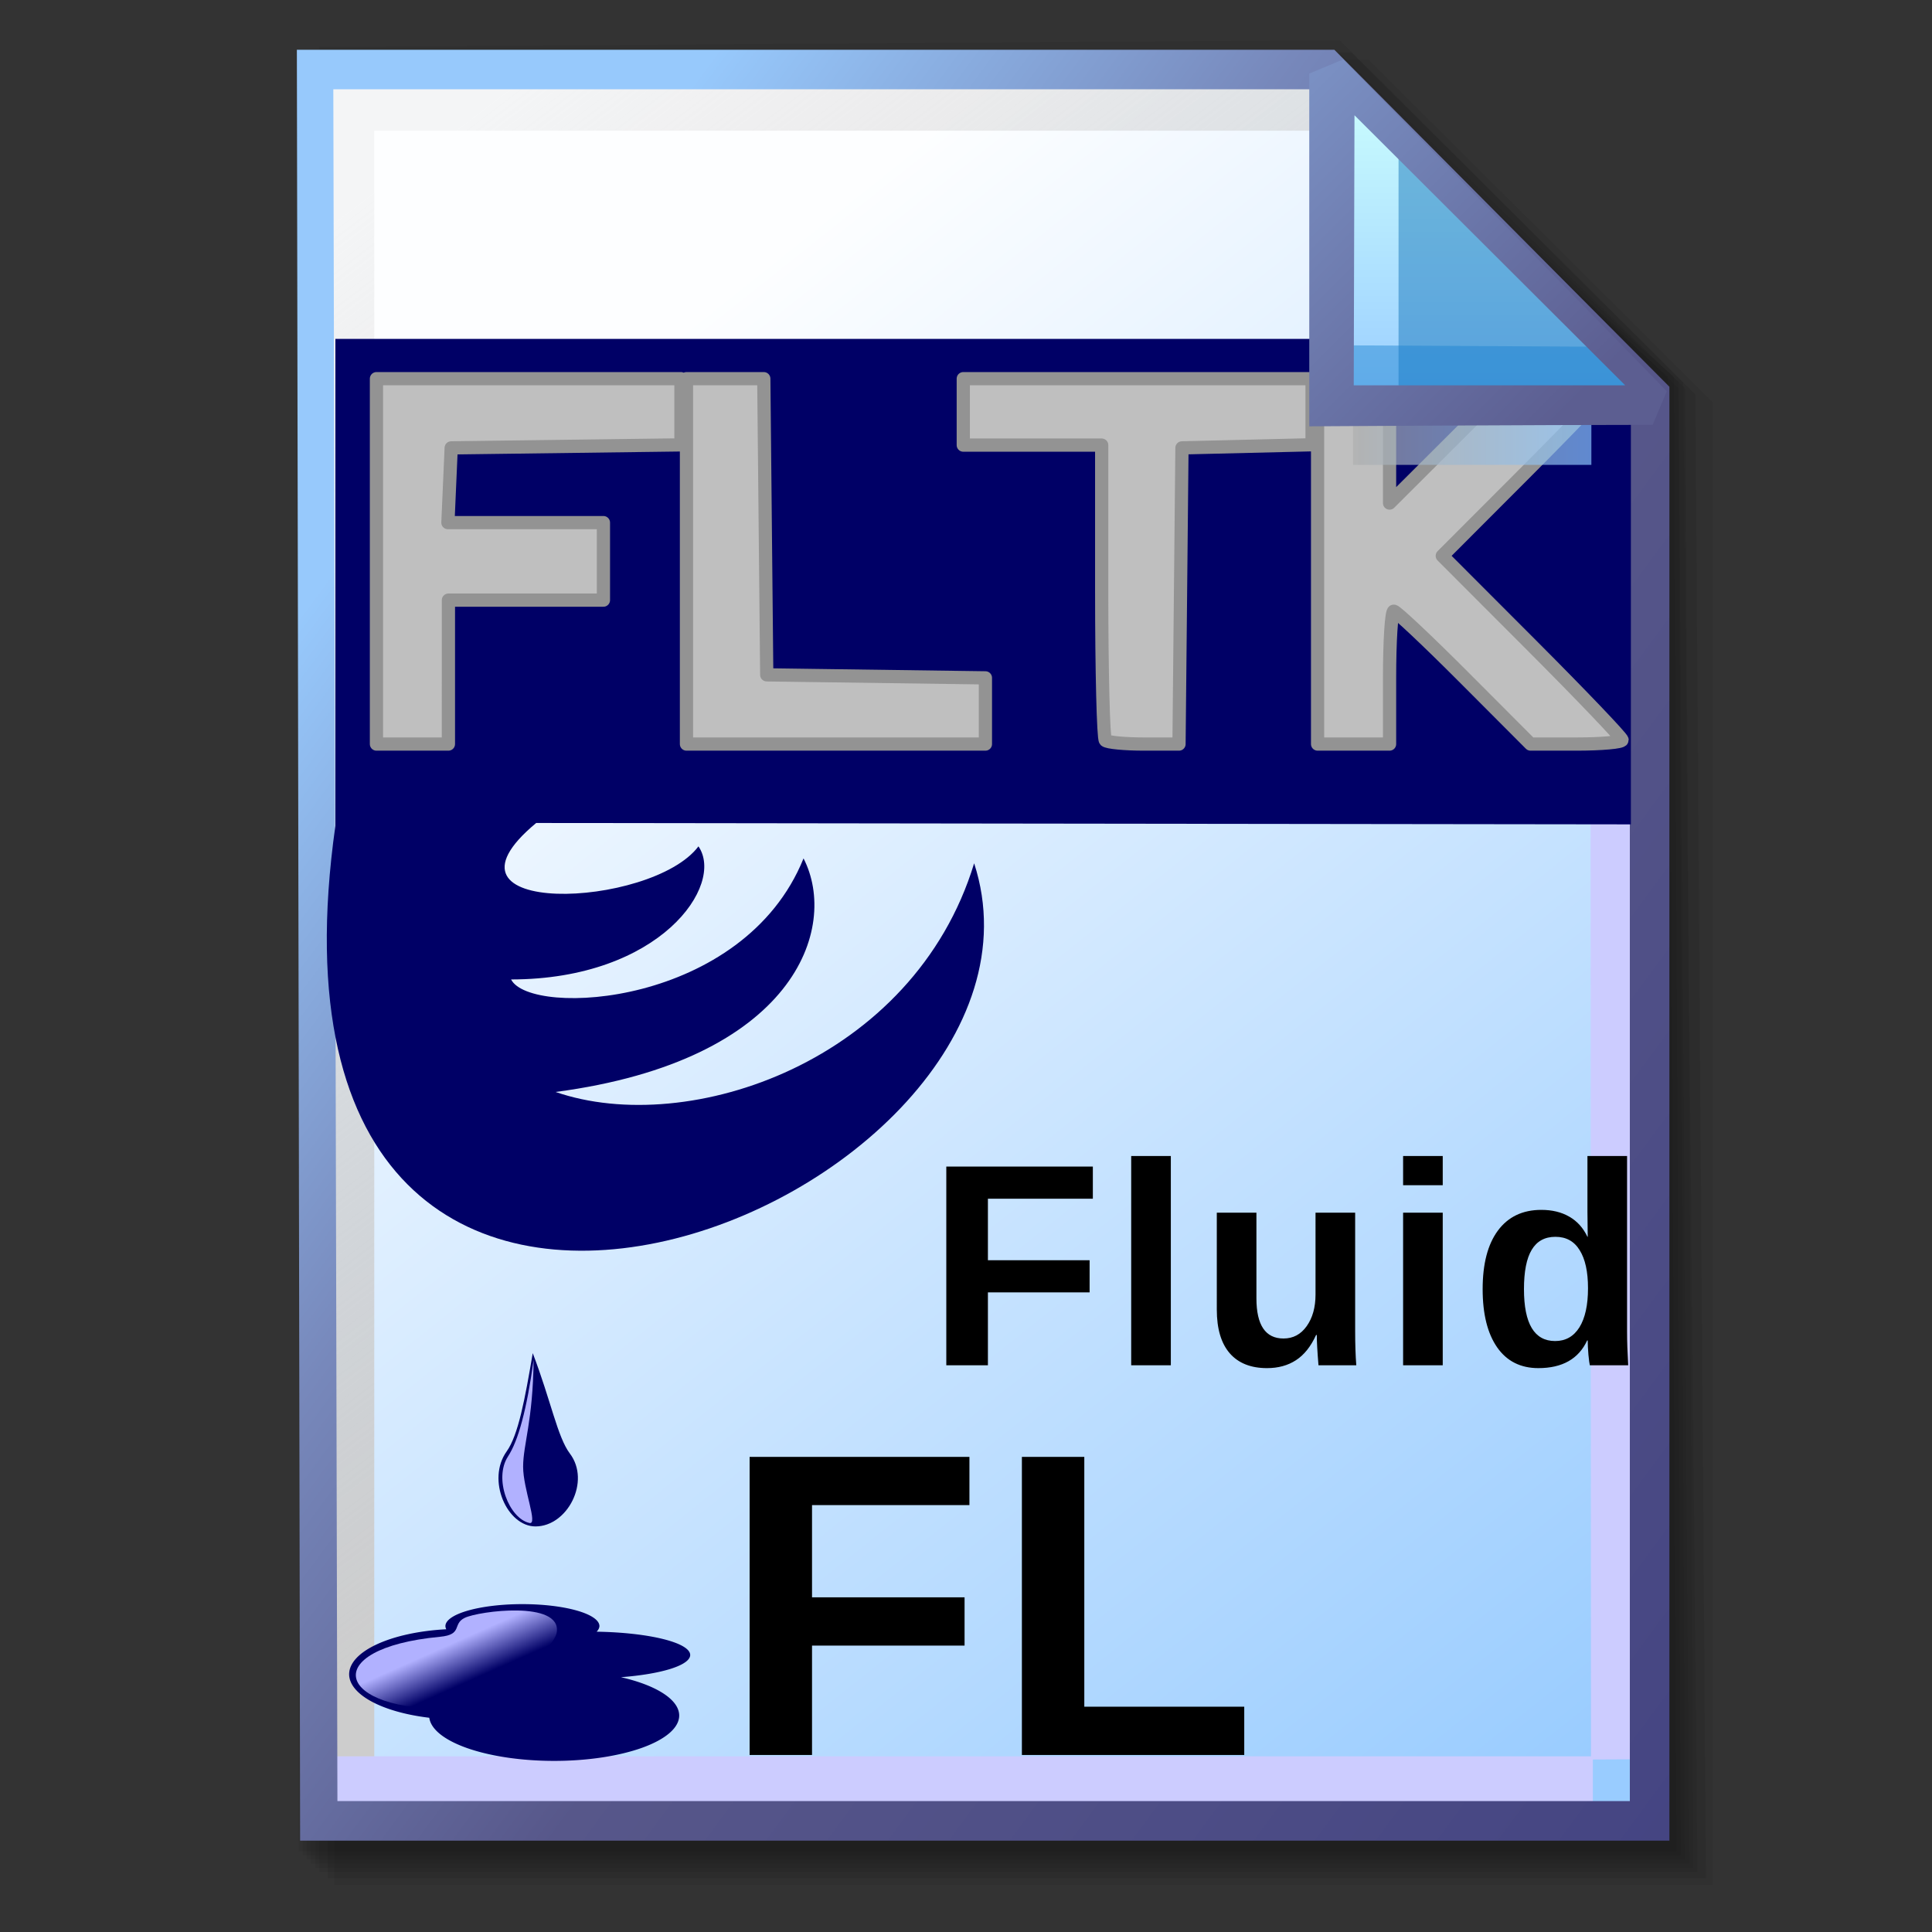 <?xml version="1.0" encoding="UTF-8" standalone="no"?>
<!-- Created with Inkscape (http://www.inkscape.org/) -->

<svg
   width="256mm"
   height="256mm"
   viewBox="0 0 256 256"
   version="1.1"
   id="svg1"
   inkscape:version="1.3.2 (091e20ef0f, 2023-11-25)"
   xml:space="preserve"
   sodipodi:docname="application-x-fluid.svg"
   xmlns:inkscape="http://www.inkscape.org/namespaces/inkscape"
   xmlns:sodipodi="http://sodipodi.sourceforge.net/DTD/sodipodi-0.dtd"
   xmlns:xlink="http://www.w3.org/1999/xlink"
   xmlns="http://www.w3.org/2000/svg"
   xmlns:svg="http://www.w3.org/2000/svg"
   xmlns:rdf="http://www.w3.org/1999/02/22-rdf-syntax-ns#"
   xmlns:cc="http://creativecommons.org/ns#"
   xmlns:dc="http://purl.org/dc/elements/1.1/"><rect x="0" y="0" width="256" height="256" fill="#333333" stroke="none"/><defs
     id="defs1"><linearGradient
       id="linearGradient26"
       inkscape:collect="always"><stop
         style="stop-color:#7b91c4;stop-opacity:1;"
         offset="0"
         id="stop26" /><stop
         style="stop-color:#5c5e91;stop-opacity:1"
         offset="1"
         id="stop27" /></linearGradient><linearGradient
       id="linearGradient24"
       inkscape:collect="always"><stop
         style="stop-color:#c7fafe;stop-opacity:1;"
         offset="0"
         id="stop24" /><stop
         style="stop-color:#9acdff;stop-opacity:1"
         offset="1"
         id="stop25" /></linearGradient><linearGradient
       id="linearGradient22"
       inkscape:collect="always"><stop
         style="stop-color:#adaeae;stop-opacity:0.825;"
         offset="0"
         id="stop22" /><stop
         style="stop-color:#8ac5fe;stop-opacity:0.836;"
         offset="1"
         id="stop23" /></linearGradient><linearGradient
       id="linearGradient18"
       inkscape:collect="always"><stop
         style="stop-color:#9797ff;stop-opacity:1;"
         offset="0"
         id="stop18" /><stop
         style="stop-color:#ccccff;stop-opacity:1;"
         offset="0.3"
         id="stop20" /><stop
         style="stop-color:#ccccff;stop-opacity:1;"
         offset="1"
         id="stop19" /></linearGradient><linearGradient
       id="linearGradient16"
       inkscape:collect="always"><stop
         style="stop-color:#cdcdcd;stop-opacity:0.175;"
         offset="0"
         id="stop16" /><stop
         style="stop-color:#cdcdcd;stop-opacity:1;"
         offset="1"
         id="stop17" /></linearGradient><linearGradient
       id="linearGradient12"
       inkscape:collect="always"><stop
         style="stop-color:#fdfeff;stop-opacity:1;"
         offset="0"
         id="stop13" /><stop
         style="stop-color:#99ccff;stop-opacity:1;"
         offset="1"
         id="stop14" /></linearGradient><linearGradient
       id="linearGradient9"
       inkscape:collect="always"><stop
         style="stop-color:#97c9fc;stop-opacity:1;"
         offset="0"
         id="stop9" /><stop
         style="stop-color:#7788bb;stop-opacity:1"
         offset="0.25"
         id="stop12" /><stop
         style="stop-color:#57578a;stop-opacity:1"
         offset="0.5"
         id="stop11" /><stop
         style="stop-color:#444482;stop-opacity:1;"
         offset="1"
         id="stop10" /></linearGradient><linearGradient
       inkscape:collect="always"
       xlink:href="#linearGradient9"
       id="linearGradient10"
       x1="31.622"
       y1="100.24"
       x2="221.195"
       y2="240.29"
       gradientUnits="userSpaceOnUse" /><linearGradient
       inkscape:collect="always"
       xlink:href="#linearGradient12"
       id="linearGradient14"
       x1="73.583"
       y1="62.021"
       x2="207.03"
       y2="229.599"
       gradientUnits="userSpaceOnUse" /><linearGradient
       inkscape:collect="always"
       xlink:href="#linearGradient16"
       id="linearGradient17"
       x1="57.531"
       y1="26.421"
       x2="147.132"
       y2="144.341"
       gradientUnits="userSpaceOnUse" /><linearGradient
       inkscape:collect="always"
       xlink:href="#linearGradient18"
       id="linearGradient19"
       x1="209.825"
       y1="58.536"
       x2="210.583"
       y2="194.577"
       gradientUnits="userSpaceOnUse" /><linearGradient
       inkscape:collect="always"
       xlink:href="#linearGradient22"
       id="linearGradient23"
       x1="177.192"
       y1="58.991"
       x2="207.32"
       y2="58.991"
       gradientUnits="userSpaceOnUse" /><linearGradient
       inkscape:collect="always"
       xlink:href="#linearGradient24"
       id="linearGradient25"
       x1="176.32"
       y1="20.127"
       x2="176.32"
       y2="56.696"
       gradientUnits="userSpaceOnUse" /><linearGradient
       inkscape:collect="always"
       xlink:href="#linearGradient26"
       id="linearGradient27"
       x1="172.597"
       y1="13.512"
       x2="210.544"
       y2="51.286"
       gradientUnits="userSpaceOnUse" /><linearGradient
       inkscape:collect="always"
       xlink:href="#linearGradient22-8"
       id="linearGradient23-7"
       x1="56.093"
       y1="223.345"
       x2="58.149"
       y2="227.965"
       gradientUnits="userSpaceOnUse" /><linearGradient
       id="linearGradient22-8"
       inkscape:collect="always"><stop
         style="stop-color:#b1b1ff;stop-opacity:1;"
         offset="0"
         id="stop22-5" /><stop
         style="stop-color:#b1b1ff;stop-opacity:0;"
         offset="1"
         id="stop23-7" /></linearGradient></defs><sodipodi:namedview
     id="base"
     pagecolor="#ffffff"
     bordercolor="#000000"
     borderopacity="0.3"
     inkscape:pageopacity="0.0"
     inkscape:pageshadow="2"
     inkscape:zoom="0.98994949"
     inkscape:cx="505.07627"
     inkscape:cy="476.792"
     inkscape:document-units="mm"
     inkscape:showpageshadow="2"
     inkscape:pagecheckerboard="0"
     inkscape:deskcolor="#d1d1d1"
     inkscape:current-layer="g28"
     showguides="true" /><g
     id="g28"
     transform="matrix(1.048,0,0,1.048,-6.407,-6.138)"><g
       id="g7"
       inkscape:label="shadow"
       style="display:inline"><path
         id="rect1"
         style="fill:#000000;fill-opacity:0.06;stroke-width:3.728;stroke-linecap:square"
         d="M 48.381,13.418 H 179.161 l 43.467,43.278 V 244.173 H 48.381 Z"
         sodipodi:nodetypes="cccccc" /><path
         id="path1"
         style="fill:#000000;fill-opacity:0.075;stroke-width:3.728;stroke-linecap:square"
         d="m 47.563,12.6 129.443,-0.134 43.467,43.278 1.336,187.61 H 47.563 Z"
         sodipodi:nodetypes="cccccc" /><path
         id="path2"
         style="fill:#000000;fill-opacity:0.06;stroke-width:3.728;stroke-linecap:square"
         d="m 46.494,11.793 128.976,-0.869 43.467,43.278 1.804,188.345 H 46.494 Z"
         sodipodi:nodetypes="cccccc" /><path
         id="path3"
         style="fill:#000000;fill-opacity:0.06;stroke-width:3.728;stroke-linecap:square"
         d="m 45.965,12.333 129.778,0.468 43.467,42.209 1.002,187.008 H 45.965 Z"
         sodipodi:nodetypes="cccccc" /><path
         id="path4"
         style="fill:#000000;fill-opacity:0.06;stroke-width:3.728;stroke-linecap:square"
         d="m 45.436,12.338 129.443,0.935 43.467,41.675 1.336,186.541 H 45.436 Z"
         sodipodi:nodetypes="cccccc" /><path
         id="path5"
         style="fill:#000000;fill-opacity:0.06;stroke-width:3.728;stroke-linecap:square"
         d="M 44.906,12.745 174.884,13.413 218.352,54.152 219.153,240.96 H 44.906 Z"
         sodipodi:nodetypes="cccccc" /><path
         id="path6"
         style="fill:#000000;fill-opacity:0.06;stroke-width:3.728;stroke-linecap:square"
         d="m 44.377,15.022 129.911,0.535 43.467,37.933 0.869,186.942 H 44.377 Z"
         sodipodi:nodetypes="cccccc" /><path
         id="path7"
         style="fill:#000000;fill-opacity:0.06;stroke-width:3.728;stroke-linecap:square"
         d="m 43.848,13.424 129.711,1.069 43.467,39.002 1.069,186.407 H 43.848 Z"
         sodipodi:nodetypes="cccccc" /></g><g
       id="g14"
       style="display:inline"><path
         style="color:#000000;fill:url(#linearGradient14);stroke-linecap:square;-inkscape-stroke:none"
         d="M 46.154,14.648 H 173.783 l 40.903,41.14 V 236.079 H 46.555 Z"
         id="path15"
         inkscape:label="headbgground" /><path
         id="rect16"
         style="display:inline;fill:url(#linearGradient17);fill-opacity:1;stroke-width:5;stroke-linecap:square"
         d="M 45.436,14.165 H 176.703 l 0.204,8.221 H 53.434 V 235.98 h -7.998 z"
         sodipodi:nodetypes="ccccccc" /><path
         id="rect17"
         style="fill:url(#linearGradient19);stroke-width:5;stroke-linecap:square"
         d="M 47.058,227.92 H 207.275 l -0.067,-168.246 7.317,0.067 0.067,168.547 -7.083,0.033 v 7.348 H 47.058 Z"
         sodipodi:nodetypes="ccccccccc" /><path
         style="color:#000000;fill:url(#linearGradient10);stroke-linecap:square;-inkscape-stroke:none"
         d="M 43.648,12.148 44.059,238.58 H 217.186 V 54.758 L 174.822,12.148 Z m 4.609,5 H 172.744 l 39.441,39.672 V 233.58 H 48.775 Z"
         id="path16"
         inkscape:label="headframe"
         sodipodi:nodetypes="cccccccccccc" /></g><g
       id="g43"
       style="display:inline"
       transform="matrix(0.968,0,0,0.968,2.387,-2.843)"><g
         id="g11"
         transform="matrix(0.785,0,0,0.785,21.002,-19.872)"
         style="clip-rule:nonzero;display:inline;fill:#000000;fill-rule:nonzero;stroke:#ffffff;stroke-width:0;stroke-miterlimit:4"><g
           id="g23"
           transform="matrix(1.362,0,0,1.362,-17.301,3.453)"
           style="stroke:none"><path
             id="path13-8"
             style="fill:#000066;fill-opacity:1;fill-rule:evenodd;stroke:none;stroke-width:2.2;stroke-linecap:round;stroke-linejoin:round;stroke-miterlimit:2.1;stroke-dasharray:none;stroke-opacity:1"
             d="m 60.483,220.427 a 9.408,2.688 0 0 0 -9.409,2.688 9.408,2.688 0 0 0 0.106,0.382 13.609,5.544 0 0 0 -11.867,5.498 13.609,5.544 0 0 0 9.791,5.314 15.289,5.544 0 0 0 15.243,5.27 15.289,5.544 0 0 0 15.288,-5.544 15.289,5.544 0 0 0 -7.116,-4.682 12.265,2.856 0 0 0 8.46,-2.71 12.265,2.856 0 0 0 -11.432,-2.849 9.408,2.688 0 0 0 0.343,-0.679 9.408,2.688 0 0 0 -9.408,-2.688 z" /><path
             id="path17"
             style="fill:#000066;fill-rule:evenodd;stroke:none;stroke-width:2.2;stroke-linecap:round;stroke-linejoin:round;stroke-miterlimit:2.1"
             d="m 66.279,202.03 c 2.574,3.405 -0.303,8.904 -4.2,8.904 -3.477,0 -6.008,-5.683 -3.528,-9.156 1.428,-2 2.235,-6.384 3.192,-12.013 2.217,5.796 3.024,10.264 4.536,12.265 z"
             sodipodi:nodetypes="ssscs" /><path
             id="path20"
             style="fill:#b1b1ff;fill-rule:evenodd;stroke:none;stroke-width:2.2;stroke-linecap:round;stroke-linejoin:round;stroke-miterlimit:2.1"
             d="m 60.567,203.647 c 0,2.726 1.853,7.104 0.777,6.867 -2.488,-0.546 -4.401,-5.409 -2.625,-8.127 1.254,-1.921 2.279,-5.649 3.129,-11.782 -0.074,7.434 -1.281,10.316 -1.281,13.042 z"
             sodipodi:nodetypes="ssscs" /><path
             id="path22"
             style="fill:url(#linearGradient23-7);fill-rule:evenodd;stroke:none;stroke-width:2.2;stroke-linecap:round;stroke-linejoin:round;stroke-miterlimit:2.1"
             d="m 64.683,223.829 c -0.369,2.829 -10.801,9.31 -12.517,9.366 -14.571,0.481 -16.8,-7.359 -1.764,-8.778 2.841,-0.268 1.482,-1.556 3.024,-2.31 1.717,-0.84 11.761,-2.139 11.257,1.722 z"
             sodipodi:nodetypes="sssss" /></g><path
           id="rect12"
           style="display:inline;fill:#000066;fill-rule:evenodd;stroke:none;stroke-width:2.2;stroke-linecap:round;stroke-linejoin:round;stroke-miterlimit:2.1"
           transform="matrix(1.362,0,0,1.362,-17.301,3.453)"
           d="M 37.634,65.859 H 188.043 l 7.855,6.205 V 125.166 L 62.163,124.998 c -13.973,11.607 14.086,10.486 19.825,2.856 3.245,4.717 -4.656,16.233 -22.89,16.259 2.37,4.648 28.411,3.332 35.727,-14.788 4.364,8.504 -1.108,24.676 -30.291,28.533 16.279,5.623 43.756,-3.737 51.133,-27.936 13.445,41.347 -90.561,83.763 -78.034,-4.589 z"
           sodipodi:nodetypes="cccccccccccc" /><path
           style="fill:#000066;fill-opacity:1"
           d="M 38.946,130.169 V 97.929 h 105.011 105.011 v 32.24 32.24 H 143.957 38.946 Z m 13.817,18.423 V 136.617 H 65.659 78.555 v -6.448 -6.448 H 65.617 52.679 l 0.272,-6.218 0.272,-6.218 19.114,-0.249 19.114,-0.249 v -5.508 -5.508 H 66.12 40.788 v 30.398 30.398 h 5.987 5.987 z m 89.352,6.468 v -5.507 l -18.193,-0.25 -18.193,-0.25 -0.245,-24.641 -0.245,-24.641 H 98.806 92.373 v 30.398 30.398 h 24.871 24.871 z m 32.456,-19.133 0.245,-24.641 10.824,-0.26 10.824,-0.26 v -5.498 -5.498 h -29.016 -29.016 v 5.527 5.527 h 11.514 11.514 v 24.257 c 0,13.341 0.276,24.533 0.614,24.871 0.338,0.338 3.233,0.614 6.433,0.614 h 5.819 z m 34.789,13.587 c 0,-6.08 0.317,-11.054 0.705,-11.054 0.388,0 5.667,4.974 11.73,11.054 l 11.025,11.054 h 7.614 c 4.188,0 7.614,-0.306 7.614,-0.681 0,-0.374 -6.731,-7.421 -14.958,-15.659 l -14.958,-14.979 14.037,-14.059 c 7.72,-7.732 14.037,-14.365 14.037,-14.739 0,-0.374 -3.621,-0.68 -8.046,-0.68 h -8.046 L 219.736,110.119 209.359,120.467 V 110.119 99.771 h -5.987 -5.987 v 30.398 30.398 h 5.987 5.987 z"
           id="path11" /><path
           id="rect11"
           style="fill:#bfbfbf;fill-opacity:1;fill-rule:evenodd;stroke:#939393;stroke-width:2.2;stroke-linecap:round;stroke-linejoin:round;stroke-miterlimit:2.1;stroke-dasharray:none;stroke-opacity:1"
           d="m 40.788,99.771 v 30.398 30.398 h 5.987 5.988 V 148.592 136.618 h 12.896 12.896 v -6.448 -6.448 H 65.617 52.679 l 0.272,-6.218 0.272,-6.218 19.114,-0.249 19.114,-0.249 v -5.508 -5.508 H 66.12 Z m 51.584,0 v 30.398 30.398 h 24.871 24.871 v -5.508 -5.507 l -18.193,-0.25 -18.193,-0.25 -0.245,-24.641 -0.245,-24.641 h -6.433 z m 46.058,0 v 5.527 5.527 h 11.515 11.515 v 24.257 c 0,13.341 0.276,24.534 0.614,24.871 0.338,0.338 3.233,0.614 6.433,0.614 h 5.819 l 0.245,-24.641 0.245,-24.641 10.824,-0.259 10.824,-0.259 v -5.498 -5.498 h -29.016 z m 58.954,0 v 30.398 30.398 h 5.987 5.988 v -11.054 c 0,-6.08 0.317,-11.054 0.705,-11.054 0.388,0 5.667,4.974 11.731,11.054 l 11.025,11.054 h 7.613 c 4.188,0 7.614,-0.306 7.614,-0.681 0,-0.374 -6.731,-7.421 -14.958,-15.66 l -14.958,-14.978 14.036,-14.059 c 7.72,-7.732 14.037,-14.365 14.037,-14.739 0,-0.374 -3.62,-0.68 -8.046,-0.68 h -8.046 l -10.377,10.348 -10.377,10.348 V 110.119 99.771 h -5.988 z" /></g><path
         style="font-weight:bold;font-size:52.917px;line-height:1.15;font-family:'Liberation Sans';-inkscape-font-specification:'Liberation Sans Bold';letter-spacing:0.929px;word-spacing:0px;fill-rule:evenodd;stroke-width:1.189;stroke-linecap:round;stroke-linejoin:round;stroke-miterlimit:2.1;stroke-opacity:0.358"
         d="m 109.914,205.578 v 12.048 h 19.924 v 6.3 h -19.924 v 14.287 h -8.152 v -38.936 h 28.711 v 6.3 z m 27.411,32.635 v -38.936 h 8.152 v 32.635 h 20.891 v 6.3 z"
         id="text12"
         aria-label="FL" /><path
         style="font-weight:bold;font-size:35.278px;line-height:1.15;font-family:'Liberation Sans';-inkscape-font-specification:'Liberation Sans Bold';letter-spacing:0.929px;word-spacing:0px;fill-rule:evenodd;stroke-width:1.189;stroke-linecap:round;stroke-linejoin:round;stroke-miterlimit:2.1;stroke-opacity:0.358"
         d="m 132.887,165.561 v 8.032 h 13.283 v 4.2 h -13.283 v 9.524 h -5.435 v -25.957 h 19.141 v 4.2 z m 18.715,21.757 v -27.339 h 5.177 v 27.339 z m 16.357,-19.933 v 11.182 q 0,5.25 3.537,5.25 1.879,0 3.021,-1.603 1.161,-1.621 1.161,-4.145 V 167.385 h 5.177 v 15.475 q 0,2.542 0.147,4.458 h -4.937 q -0.221,-2.653 -0.221,-3.961 h -0.092 q -1.032,2.266 -2.634,3.298 -1.584,1.032 -3.777,1.032 -3.169,0 -4.863,-1.934 -1.695,-1.953 -1.695,-5.711 V 167.385 Z m 19.158,-3.592 v -3.813 h 5.177 v 3.813 z m 0,23.525 V 167.385 h 5.177 v 19.933 z m 24.39,0 q -0.074,-0.276 -0.184,-1.382 -0.092,-1.124 -0.092,-1.861 h -0.074 q -1.676,3.611 -6.374,3.611 -3.482,0 -5.379,-2.708 -1.897,-2.727 -1.897,-7.608 0,-4.956 1.99,-7.645 2.008,-2.708 5.674,-2.708 2.119,0 3.648,0.884 1.547,0.884 2.376,2.634 h 0.037 l -0.037,-3.279 v -7.277 h 5.177 v 22.991 q 0,1.842 0.147,4.348 z m -0.239,-10.077 q 0,-3.224 -1.087,-4.956 -1.068,-1.75 -3.169,-1.75 -2.082,0 -3.095,1.695 -1.013,1.676 -1.013,5.14 0,6.779 4.071,6.779 2.045,0 3.169,-1.787 1.124,-1.805 1.124,-5.121 z"
         id="text13"
         aria-label="Fluid" /></g><g
       id="rect23"
       style="display:inline"><rect
         style="display:inline;fill:url(#linearGradient23);fill-opacity:0.834;stroke:none;stroke-width:5;stroke-linecap:square;stroke-dasharray:none;stroke-opacity:1"
         id="rect20"
         width="30.128"
         height="11.286"
         x="177.192"
         y="53.348" /><path
         style="color:#000000;display:inline;fill:url(#linearGradient25);stroke-linecap:square;stroke-linejoin:bevel;-inkscape-stroke:none"
         d="m 174.153,15.119 40.916,41.955 H 174.814 Z"
         id="path25" /><g
         id="g27"><path
           id="rect27"
           style="display:inline;fill:#0a6db5;fill-opacity:0.459;stroke-width:5;stroke-linecap:square;stroke-linejoin:bevel"
           d="m 182.94,23.246 33.073,33.829 -33.073,-0.094 z"
           sodipodi:nodetypes="cccc" /><path
           id="path27"
           style="display:inline;fill:#1882cf;fill-opacity:0.459;stroke-width:5;stroke-linecap:square;stroke-linejoin:bevel"
           d="m 175.286,49.515 34.916,0.189 4.677,7.087 -39.688,-0.472 z"
           sodipodi:nodetypes="ccccc" /></g><path
         style="color:#000000;display:inline;fill:url(#linearGradient27);stroke-linecap:square;stroke-linejoin:bevel;-inkscape-stroke:none"
         d="m 175.941,13.373 -4.289,1.785 6.5e-4,44.601 c 0,0 29.863,-0.185 43.415,-0.185 l 1.789,-4.246 z m 1.429,7.057 34.226,34.144 h -34.32 z"
         id="path26"
         sodipodi:nodetypes="cccccccccc" /></g></g></svg>
